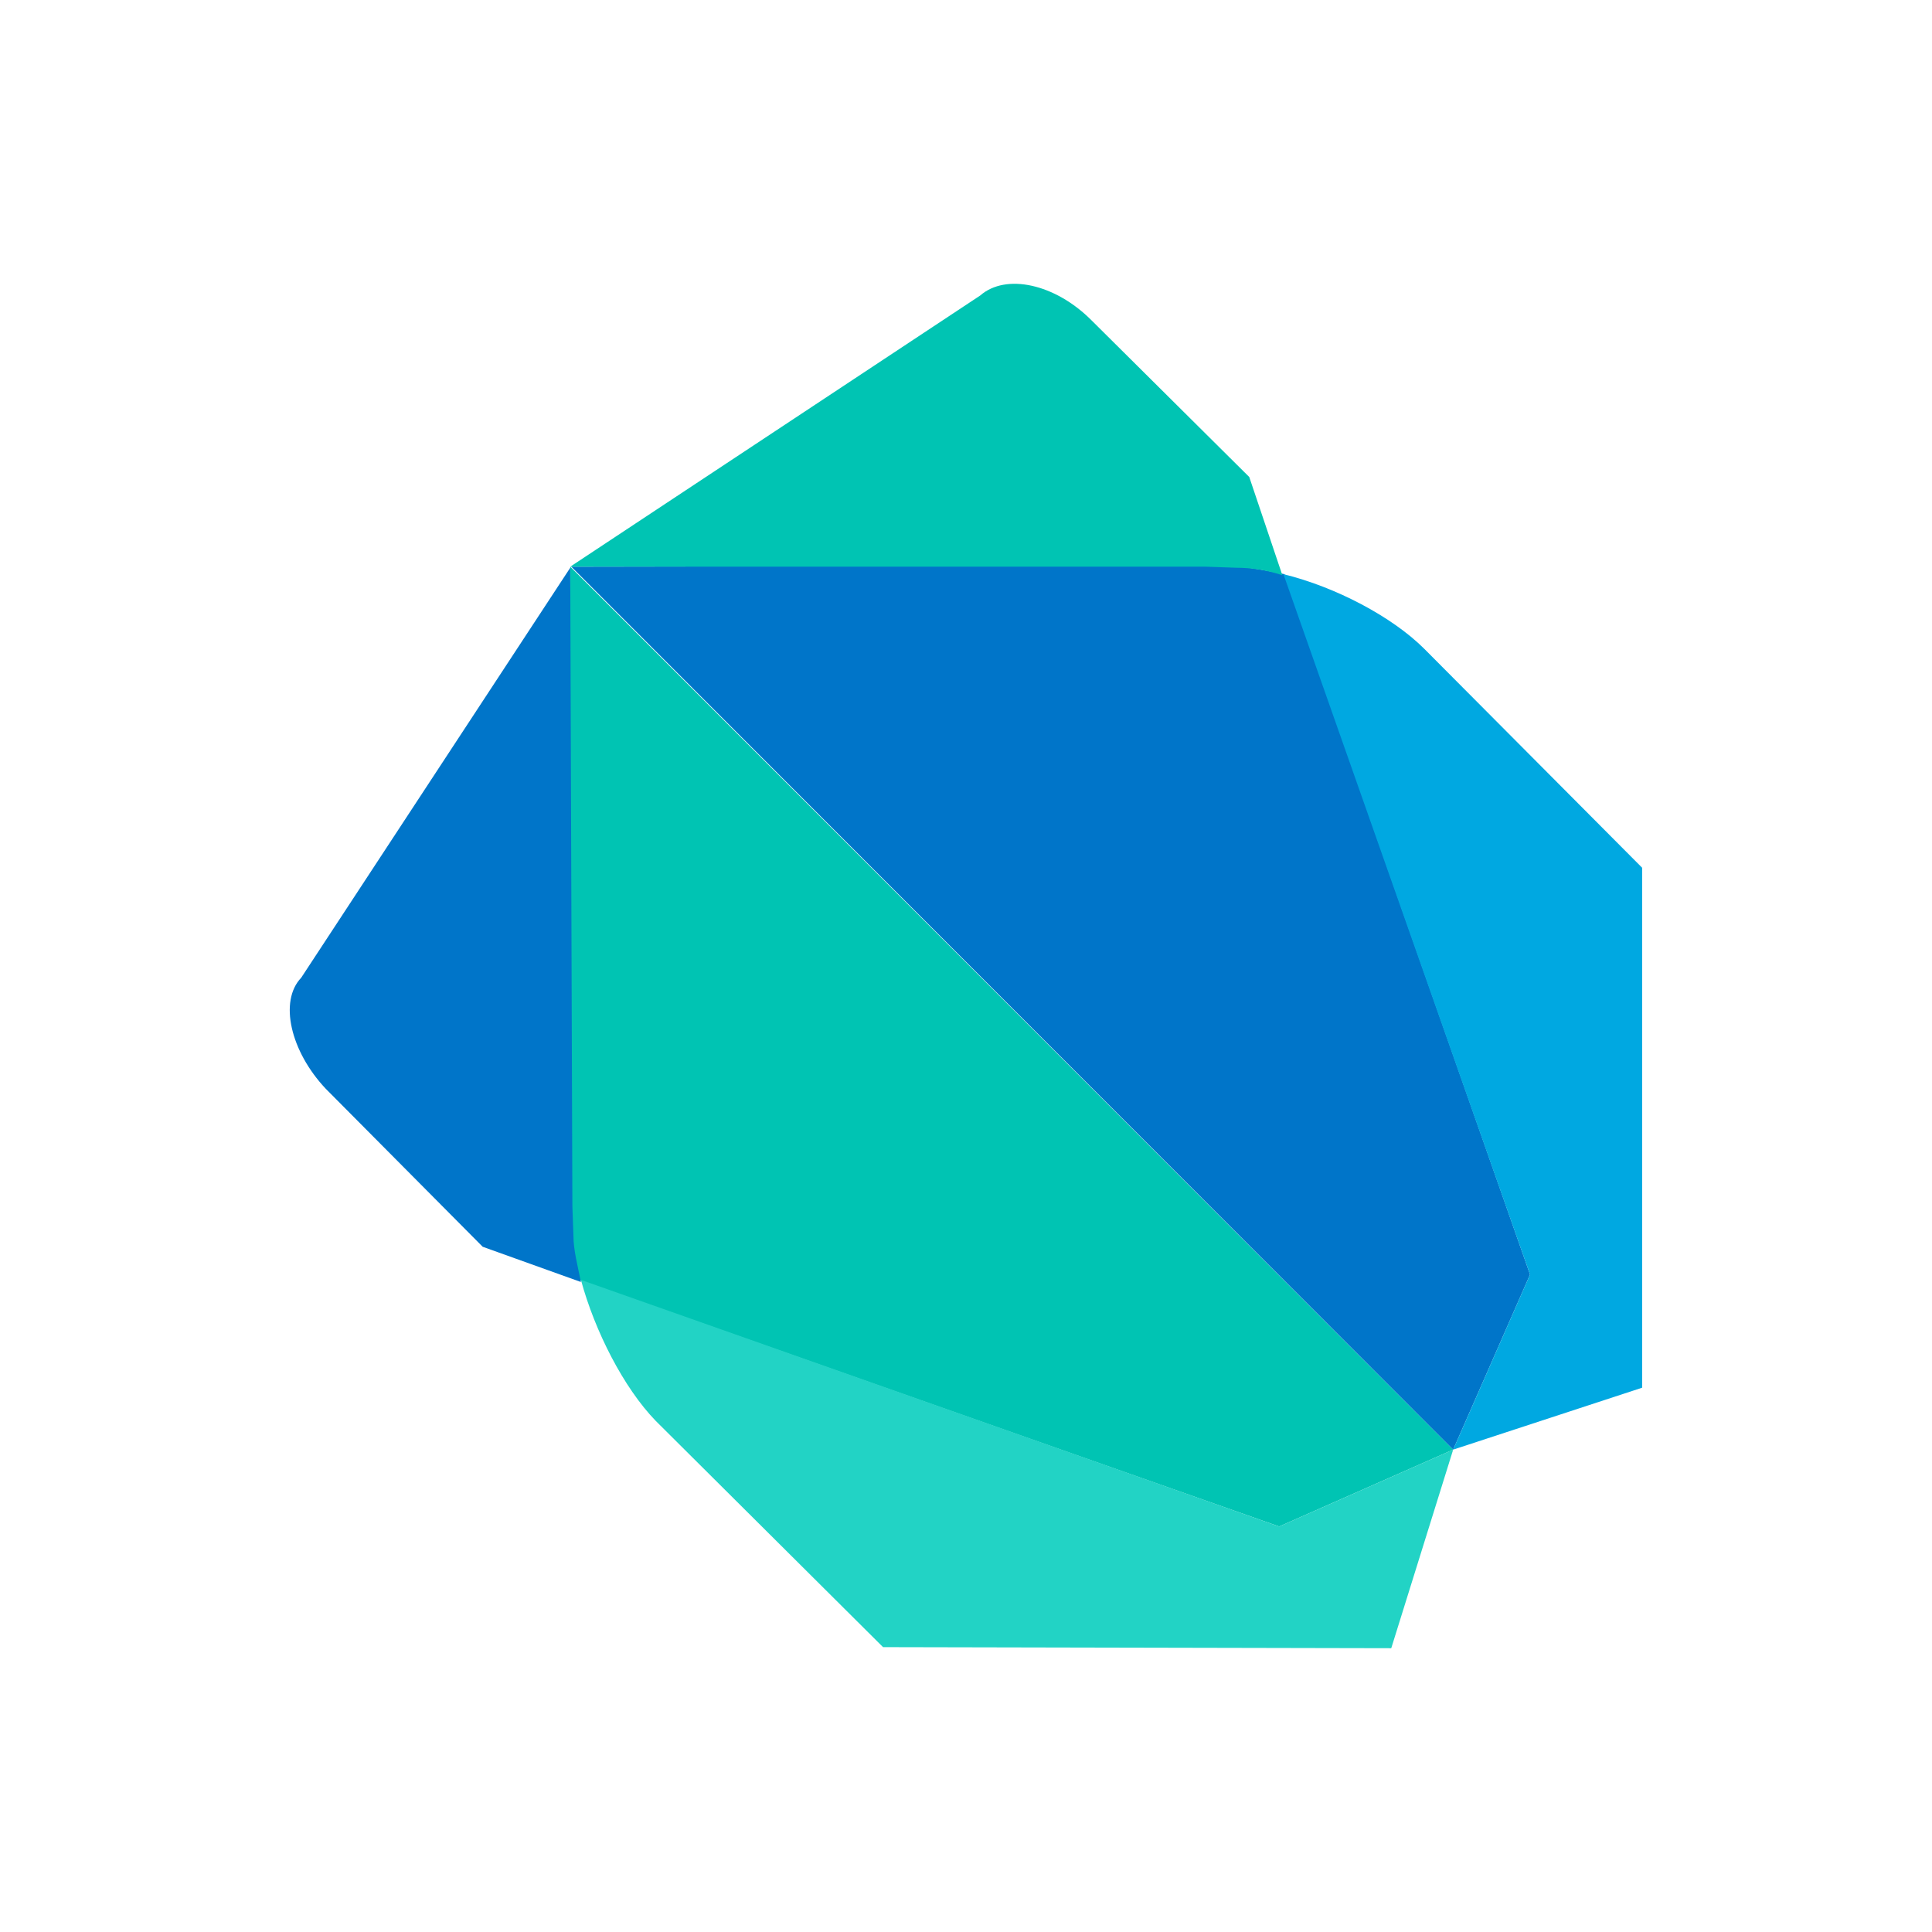 <?xml version="1.0" encoding="UTF-8"?>
<!DOCTYPE svg PUBLIC "-//W3C//DTD SVG 1.1//EN" "http://www.w3.org/Graphics/SVG/1.1/DTD/svg11.dtd">
<!-- Creator: CorelDRAW -->
<svg xmlns="http://www.w3.org/2000/svg" xml:space="preserve" width="15in" height="15in" version="1.1" style="shape-rendering:geometricPrecision; text-rendering:geometricPrecision; image-rendering:optimizeQuality; fill-rule:evenodd; clip-rule:evenodd"
viewBox="0 0 15000 15000"
 xmlns:xlink="http://www.w3.org/1999/xlink"
 xmlns:xodm="http://www.corel.com/coreldraw/odm/2003">
 <defs>
  <style type="text/css">
   <![CDATA[
    .fil2 {fill:#0075C9;fill-rule:nonzero}
    .fil3 {fill:#00A8E1;fill-rule:nonzero}
    .fil0 {fill:#00C4B3;fill-rule:nonzero}
    .fil1 {fill:#22D3C5;fill-rule:nonzero}
   ]]>
  </style>
 </defs>
 <g id="Layer_x0020_1">
  <path class="fil0" d="M5115.33 5087.72l-687.98 -687.98 0 4948.6 8.3 232.09c0,107.77 16.57,232.08 58.02,356.43l5437.68 1914.8 1351.13 -596.81 -6167.11 -6167.11 -0.03 0 -0.01 -0.02z"/>
  <path class="fil1" d="M4493.64 9936.88zm6788.8 1317.95l-1351.13 596.81 -5421.1 -1914.8c107.77,397.88 331.56,837.2 580.24,1094.17l1765.57 1757.3 3945.63 8.3 480.78 -1541.79 0.01 0.01z"/>
  <g id="_1739163313232">
   <path class="fil2" d="M2338.49 7591.03c-174.1,182.37 -82.9,571.97 190.63,862.08l1218.51 1226.78 762.61 273.54c-24.88,-124.35 -58.02,-248.69 -58.02,-356.43l-8.3 -232.08 -16.57 -4956.9 -2088.86 3183.02 -0 -0.01zm8943.95 3663.8l596.81 -1359.43 -1906.49 -5437.68c-124.35,-24.87 -248.69,-49.75 -356.43,-58.02l-240.39 -8.3 -4940.33 8.3 6846.82 6855.13 0.01 0zm0 0l0 0 0 0z"/>
  </g>
  <g id="_1739163310976">
   <path class="fil3" d="M9956.19 4457.76c16.57,0 16.57,0 0,0 16.57,0 16.57,0 0,0zm1326.25 6797.07l1467.17 -480.78 0 -4036.8 -1690.98 -1699.28c-248.69,-248.69 -687.98,-480.78 -1094.17,-580.24l1914.8 5437.68 -596.81 1359.43 -0.01 -0.01zm0 0l0 0 0 0z"/>
  </g>
  <path class="fil0" d="M9699.23 3703.45l-1226.81 -1218.51c-281.83,-281.84 -663.14,-364.73 -862.08,-190.64l-3182.99 2105.43 4932.03 0 240.39 8.3c107.77,0 232.09,16.57 356.43,58.02l-256.96 -762.61 -0.01 0.02z"/>
 </g>
</svg>
